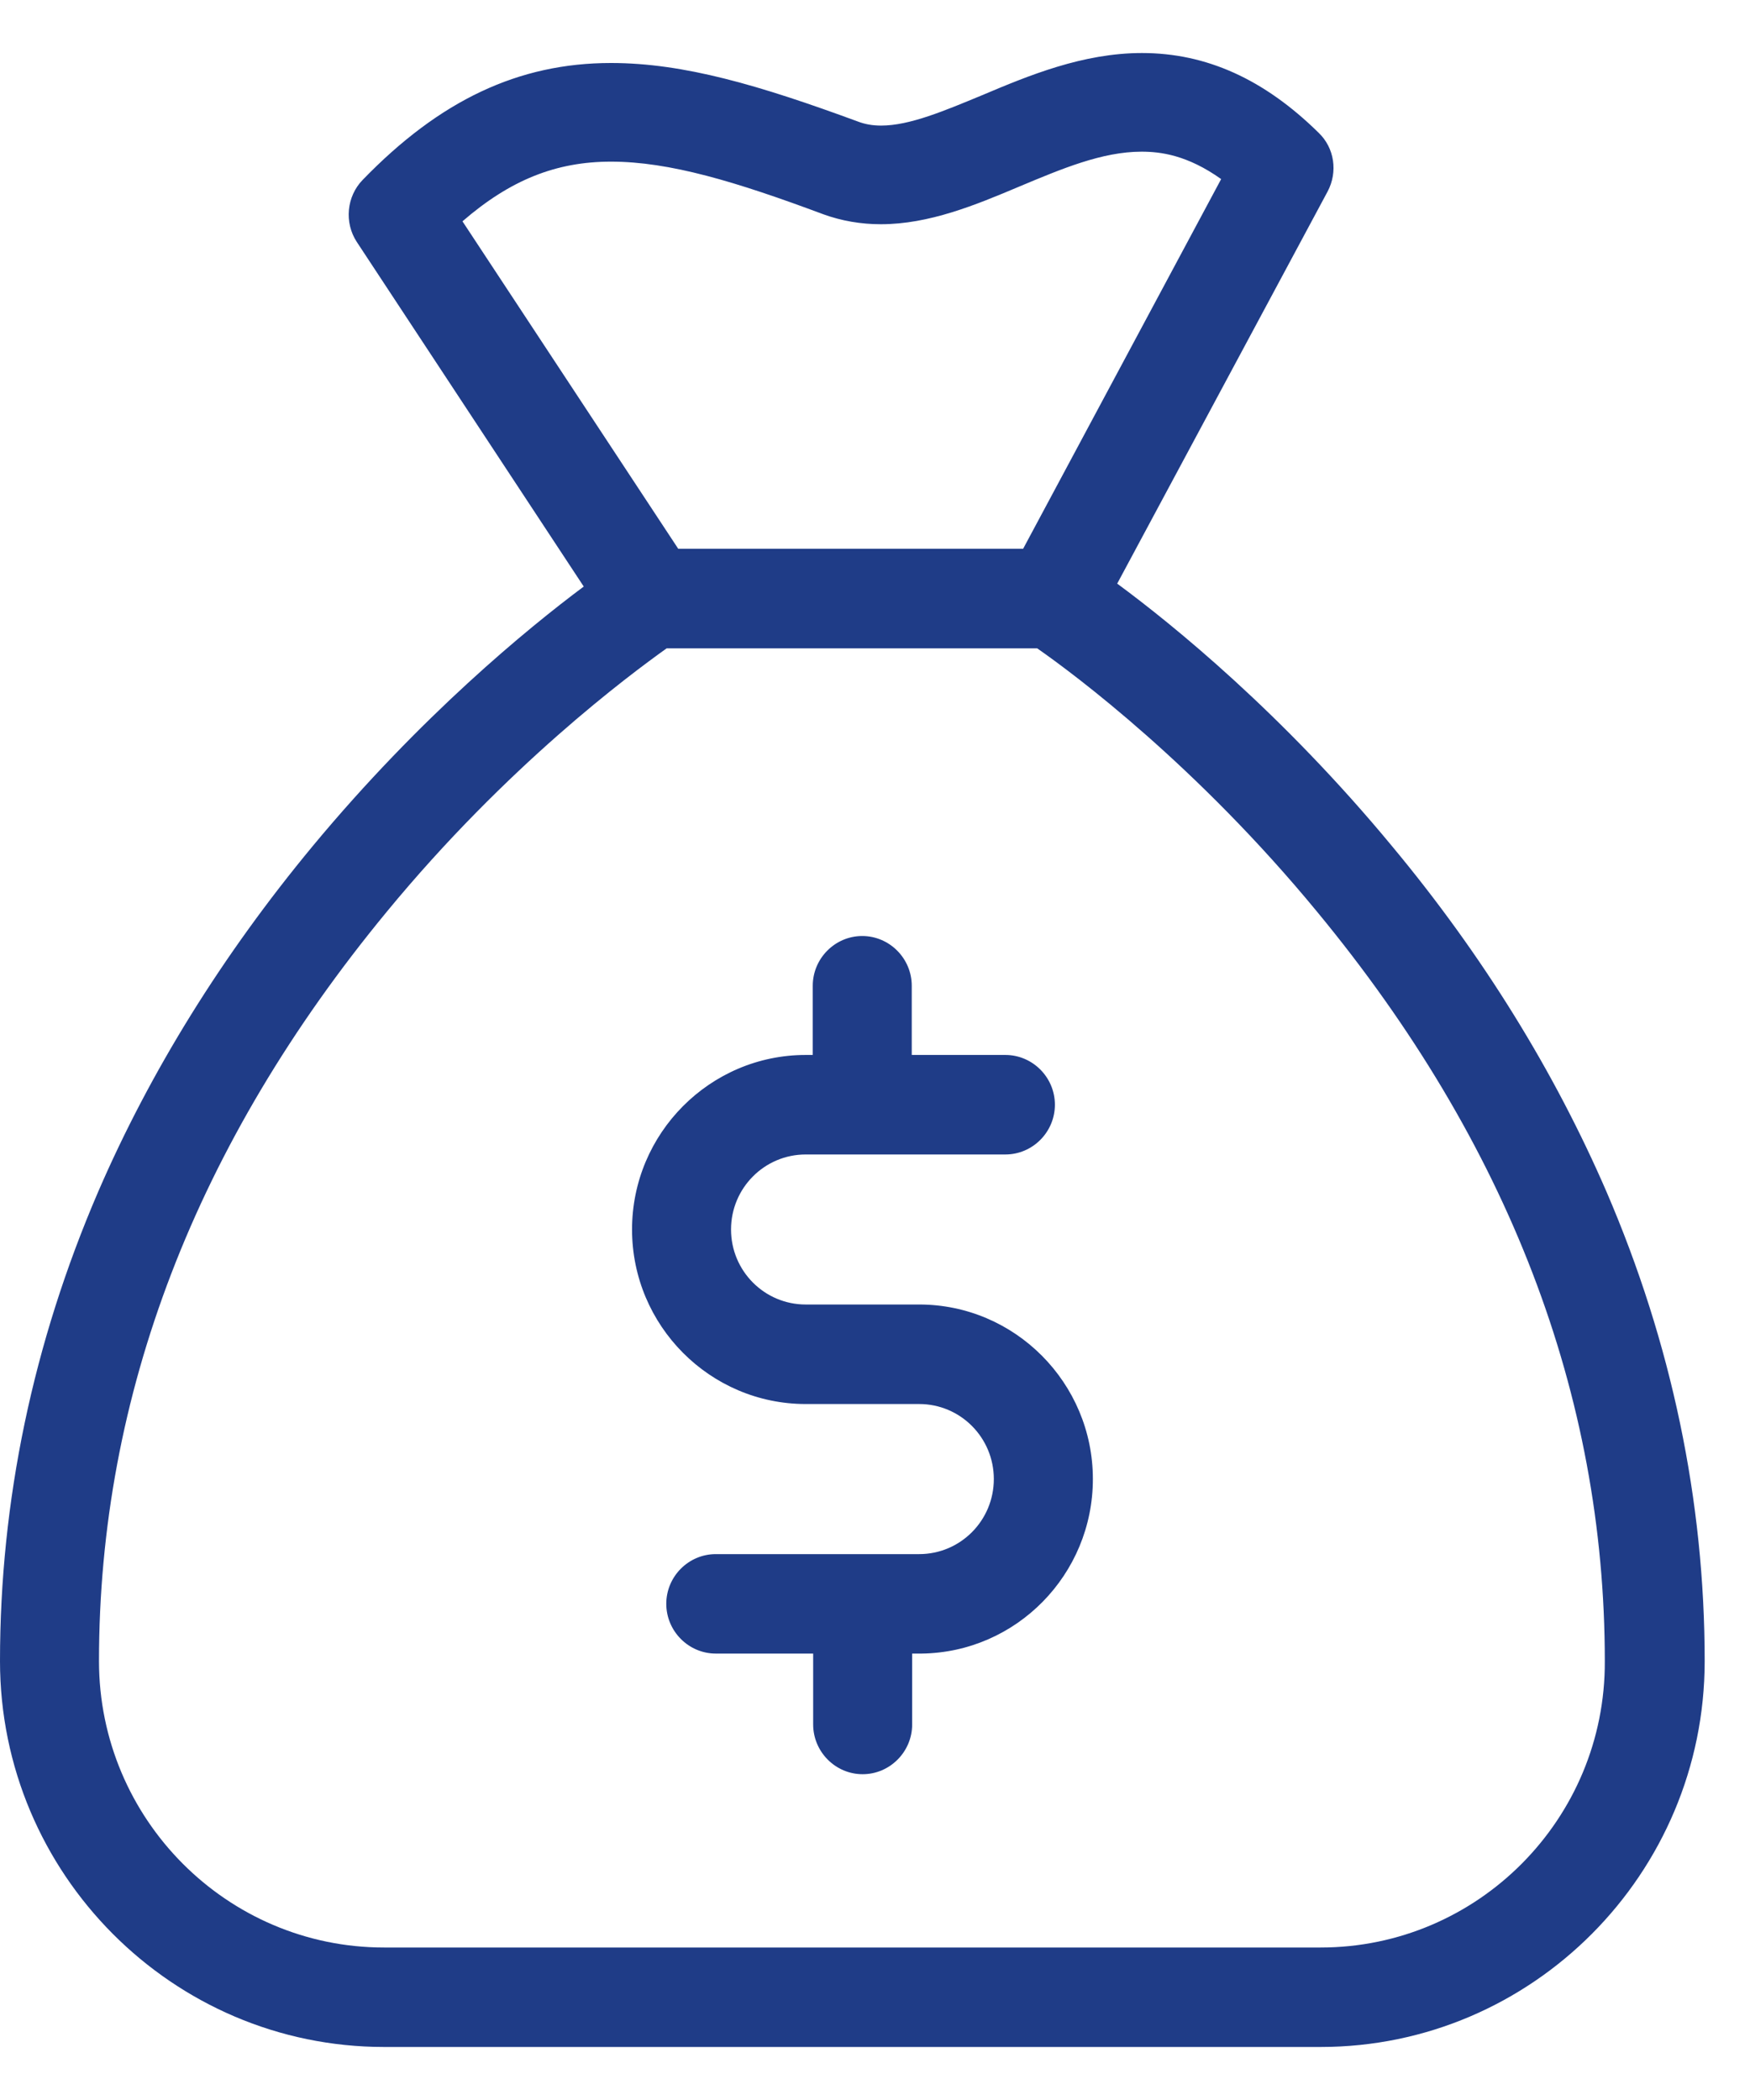 <svg width="30" height="36" viewBox="0 0 30 36" fill="none" xmlns="http://www.w3.org/2000/svg">
<path d="M15.757 22.363H13.812C13.105 22.363 12.532 21.788 12.532 21.077C12.532 20.367 13.105 19.791 13.812 19.791H17.235C17.702 19.791 18.084 19.407 18.084 18.938C18.084 18.469 17.702 18.085 17.235 18.085H15.63V16.899C15.63 16.43 15.248 16.046 14.781 16.046C14.315 16.046 13.933 16.43 13.933 16.899V18.085H13.812C12.172 18.085 10.835 19.428 10.835 21.077C10.835 22.726 12.172 24.069 13.812 24.069H15.757C16.465 24.069 17.037 24.645 17.037 25.355C17.037 26.066 16.465 26.642 15.757 26.642H12.271C11.804 26.642 11.422 27.025 11.422 27.494C11.422 27.963 11.804 28.347 12.271 28.347H13.94V29.562C13.94 30.031 14.322 30.415 14.788 30.415C15.255 30.415 15.637 30.031 15.637 29.562V28.347H15.778C15.786 28.347 15.793 28.347 15.8 28.347C17.426 28.326 18.735 26.99 18.735 25.355C18.735 23.707 17.398 22.363 15.757 22.363Z" fill="#1F3C87"/>
<path d="M27.54 20.43C26.648 18.37 25.418 16.373 23.862 14.504C21.981 12.23 20.107 10.709 19.152 10.005L22.759 3.283C22.936 2.949 22.879 2.537 22.603 2.274C21.67 1.357 20.679 0.909 19.576 0.909C18.565 0.909 17.638 1.293 16.832 1.634C16.196 1.897 15.594 2.153 15.107 2.153C14.958 2.153 14.831 2.131 14.703 2.082C13.02 1.463 11.726 1.08 10.474 1.08C8.89 1.08 7.539 1.719 6.217 3.084C5.941 3.368 5.898 3.816 6.118 4.15L10.007 10.055C9.045 10.773 7.207 12.279 5.361 14.504C3.812 16.373 2.574 18.37 1.683 20.43C0.566 23.024 0 25.732 0 28.475C0 32.12 2.956 35.091 6.584 35.091H22.639C26.267 35.091 29.223 32.12 29.223 28.475C29.223 25.732 28.657 23.024 27.54 20.43ZM7.928 3.794C8.748 3.084 9.533 2.771 10.474 2.771C11.478 2.771 12.61 3.112 14.116 3.674C14.428 3.787 14.76 3.844 15.099 3.844C15.927 3.844 16.719 3.517 17.476 3.197C18.204 2.892 18.897 2.6 19.569 2.6C19.894 2.6 20.354 2.657 20.934 3.07L17.539 9.408H11.627L7.928 3.794ZM22.639 33.386H6.584C3.89 33.386 1.697 31.183 1.697 28.475C1.697 23.92 3.359 19.599 6.627 15.634C8.692 13.125 10.792 11.569 11.429 11.114H17.78C18.423 11.562 20.517 13.125 22.582 15.634C25.856 19.599 27.511 23.913 27.511 28.475C27.525 31.183 25.333 33.386 22.639 33.386Z" fill="#1F3C87"/>
</svg>
